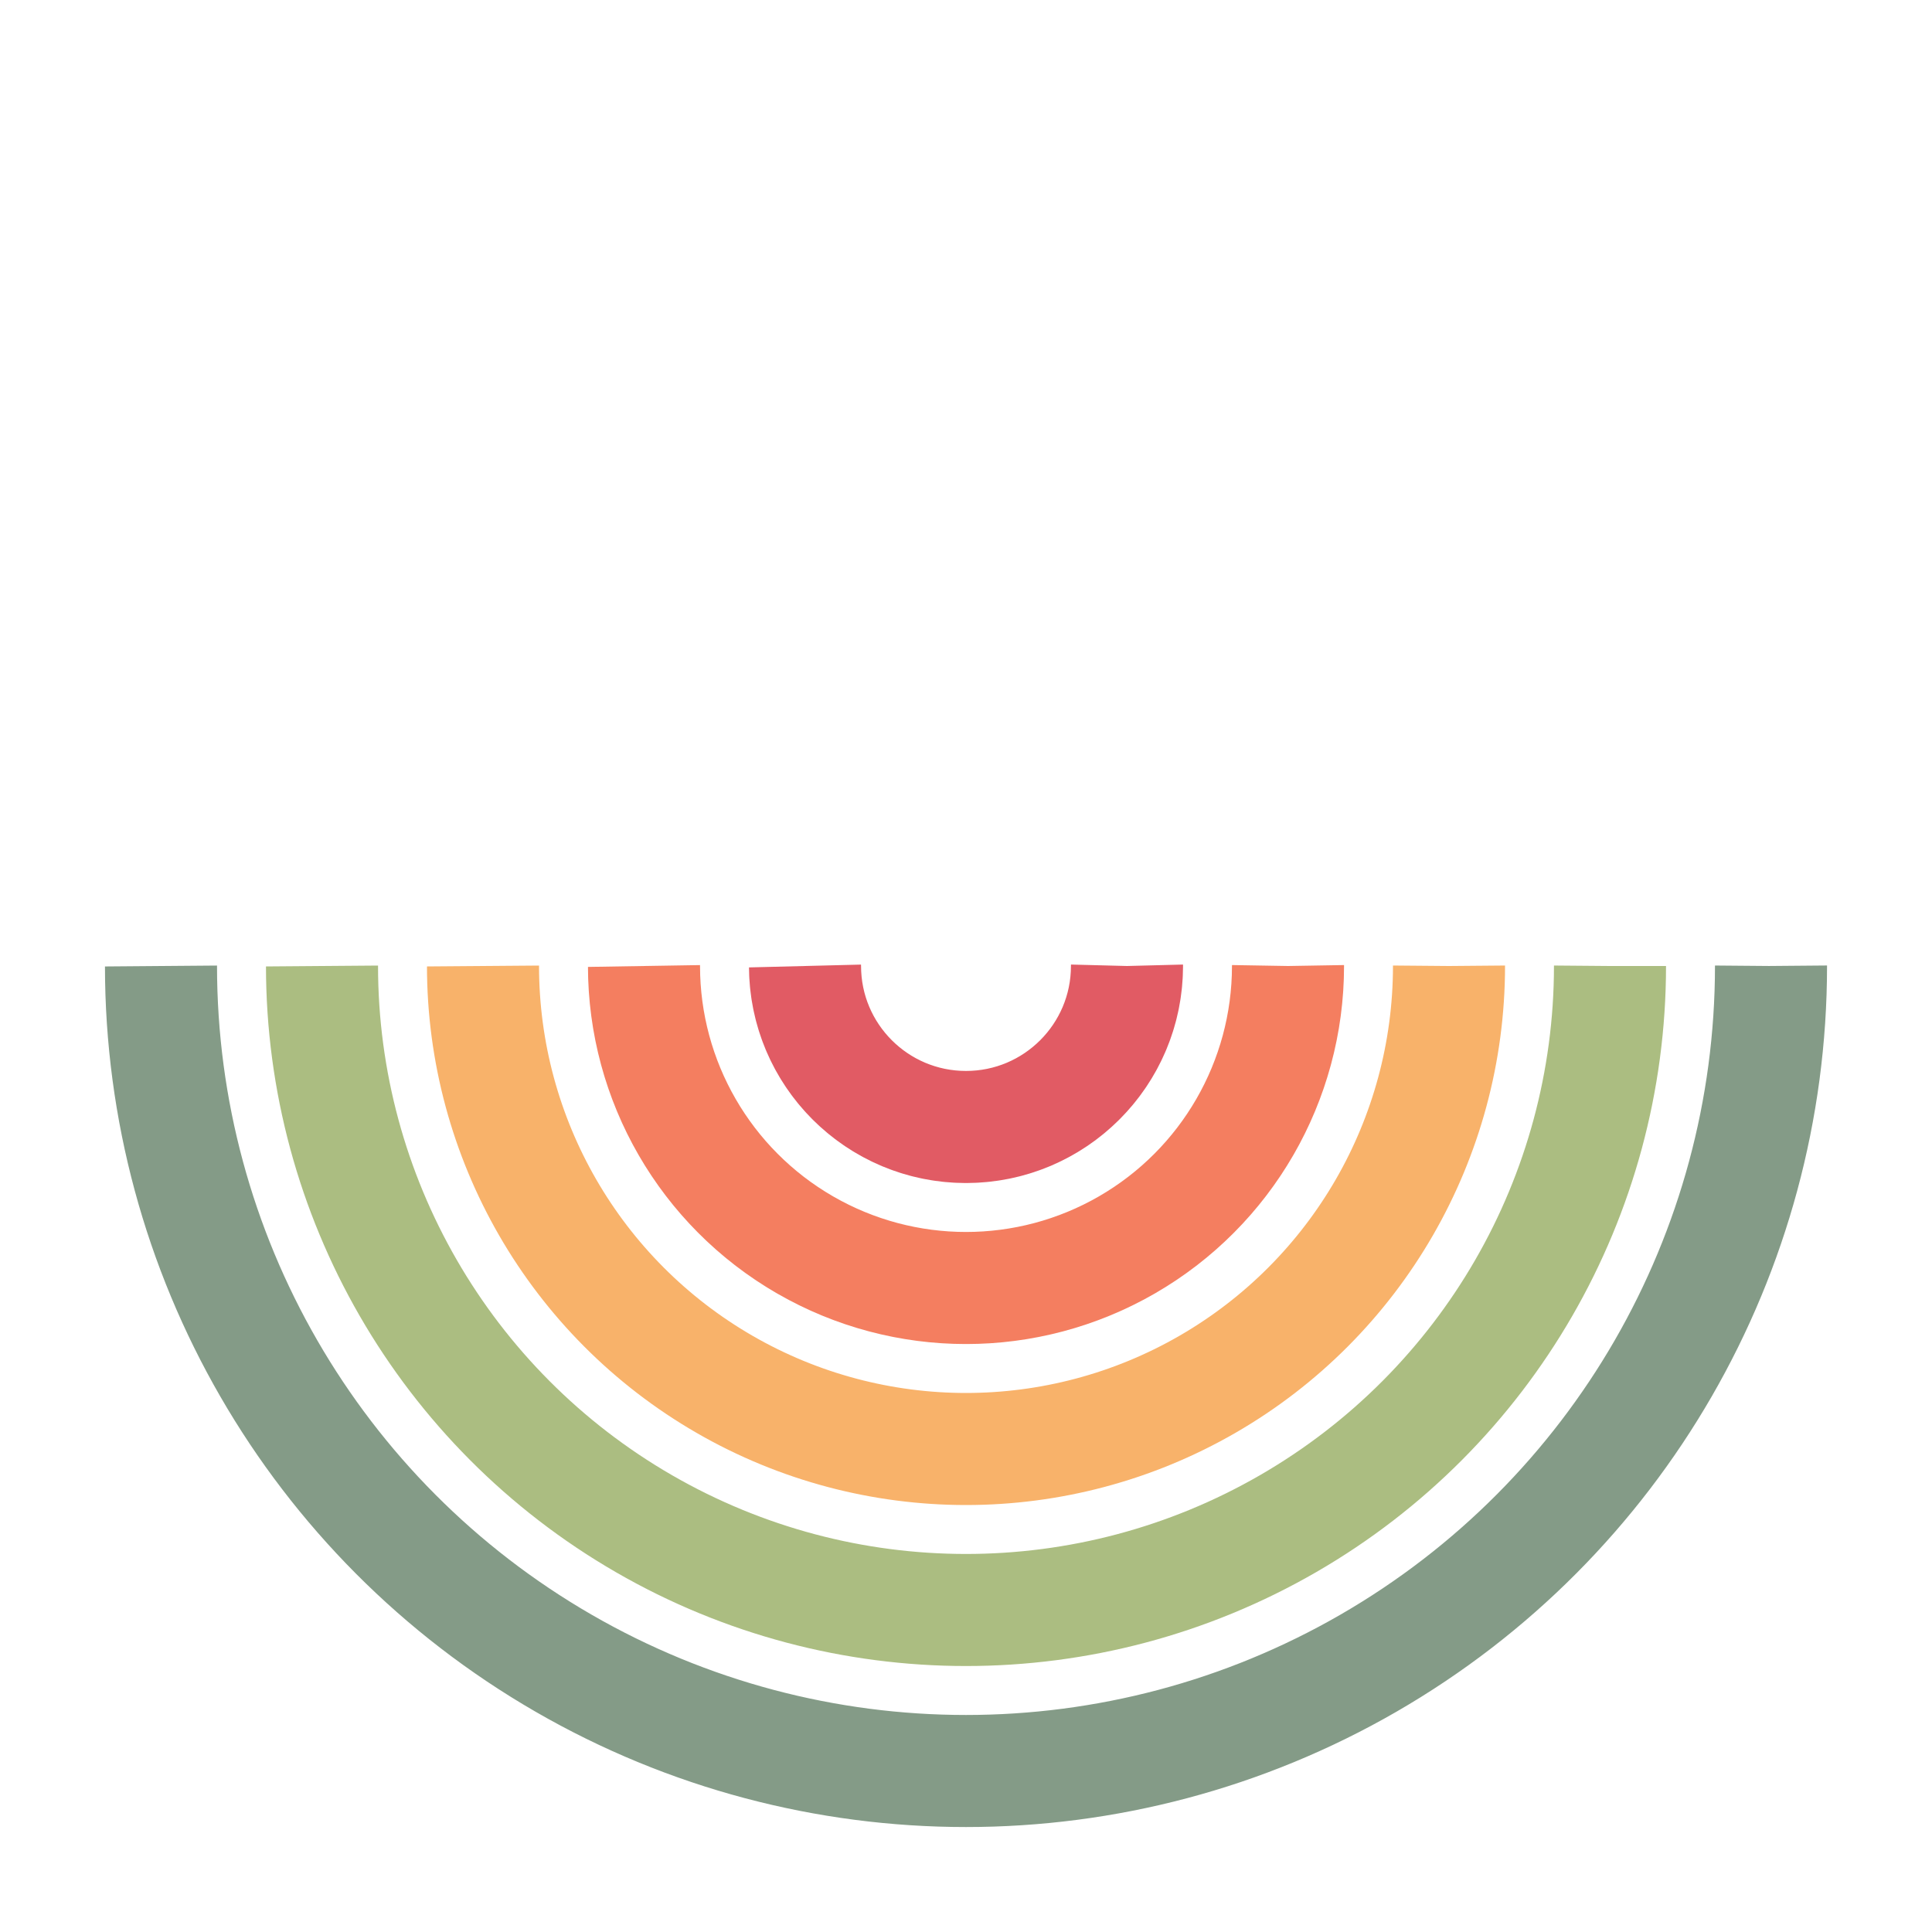 <svg xmlns="http://www.w3.org/2000/svg" xmlns:xlink="http://www.w3.org/1999/xlink" style="margin:auto;background:#fff;display:block;" width="120px" height="120px" viewBox="0 0 100 100" preserveAspectRatio="xMidYMid">
<g transform="translate(50,50)"><circle cx="0" cy="0" r="8.333" fill="none" stroke="#e15b64" stroke-width="5.8" stroke-dasharray="26.18 26.18">
<animateTransform attributeName="transform" type="rotate" values="0 0 0;-360 0 0" times="0;1" dur="0.87s" calcMode="spline" keySplines="0.2 0 0.8 1" begin="0" repeatCount="indefinite"></animateTransform>
</circle><circle cx="0" cy="0" r="16.667" fill="none" stroke="#f47e60" stroke-width="5.8" stroke-dasharray="52.36 52.36">
<animateTransform attributeName="transform" type="rotate" values="0 0 0;360 0 0" times="0;1" dur="0.87s" calcMode="spline" keySplines="0.2 0 0.8 1" begin="-0.174" repeatCount="indefinite"></animateTransform>
</circle><circle cx="0" cy="0" r="25" fill="none" stroke="#f8b26a" stroke-width="5.8" stroke-dasharray="78.54 78.54">
<animateTransform attributeName="transform" type="rotate" values="0 0 0;-360 0 0" times="0;1" dur="0.87s" calcMode="spline" keySplines="0.2 0 0.8 1" begin="-0.348" repeatCount="indefinite"></animateTransform>
</circle><circle cx="0" cy="0" r="33.333" fill="none" stroke="#abbd81" stroke-width="5.8" stroke-dasharray="104.72 104.72">
<animateTransform attributeName="transform" type="rotate" values="0 0 0;360 0 0" times="0;1" dur="0.87s" calcMode="spline" keySplines="0.2 0 0.8 1" begin="-0.522" repeatCount="indefinite"></animateTransform>
</circle><circle cx="0" cy="0" r="41.667" fill="none" stroke="#849b87" stroke-width="5.8" stroke-dasharray="130.9 130.9">
<animateTransform attributeName="transform" type="rotate" values="0 0 0;-360 0 0" times="0;1" dur="0.87s" calcMode="spline" keySplines="0.2 0 0.8 1" begin="-0.696" repeatCount="indefinite"></animateTransform>
</circle></g>
</svg>